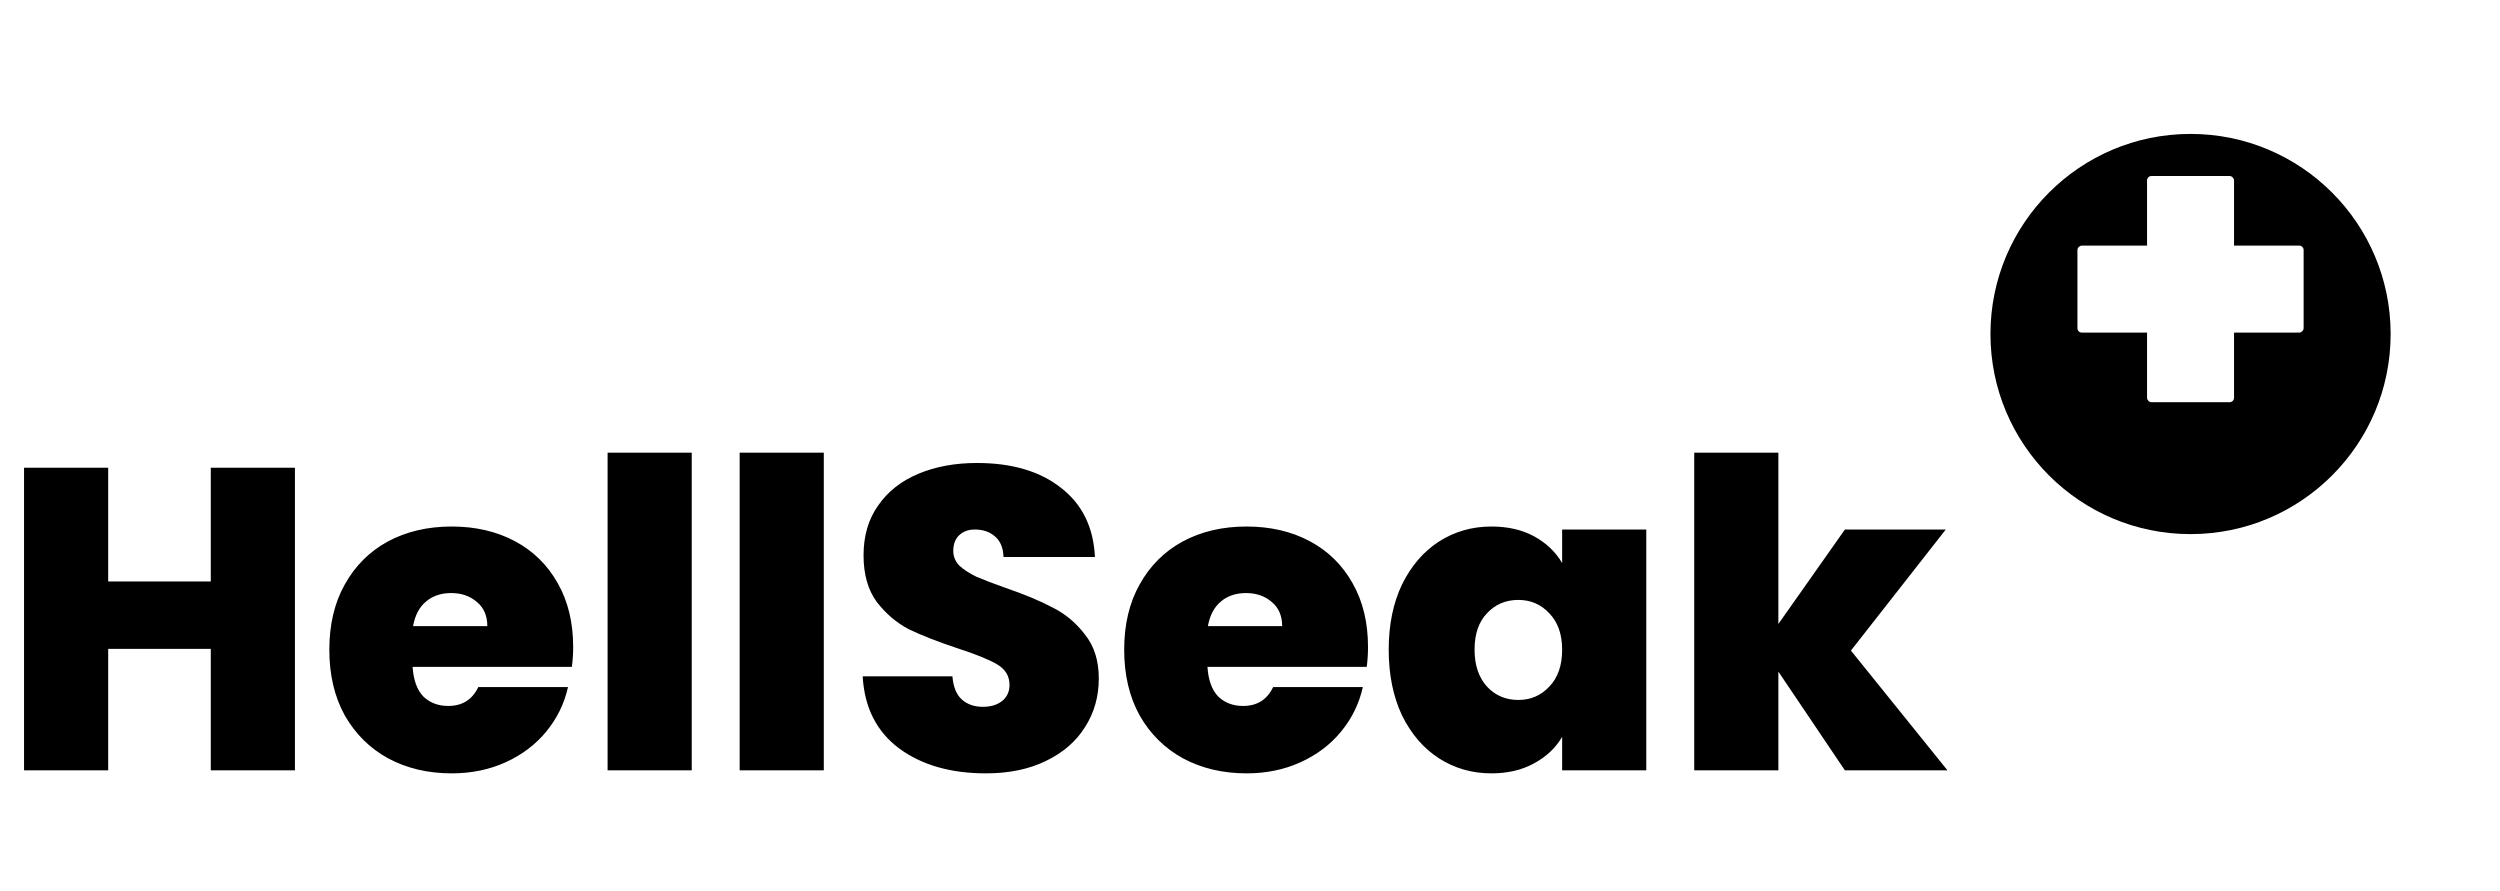 <svg width="160" height="57" viewBox="0 0 160 57" fill="none" xmlns="http://www.w3.org/2000/svg">
<g filter="url(#filter0_di_1_18)">
<circle cx="140.195" cy="18.503" r="12.806" fill="black"/>
</g>
<rect x="137.411" y="11.265" width="5.568" height="14.476" rx="0.281" fill="white"/>
<rect x="147.432" y="15.719" width="5.568" height="14.476" rx="0.281" transform="rotate(90 147.432 15.719)" fill="white"/>
<path d="M18.875 29.933V49.303H13.49V41.527H6.924V49.303H1.539V29.933H6.924V37.214H13.49V29.933H18.875ZM36.683 41.417C36.683 41.839 36.655 42.26 36.6 42.681H26.407C26.462 43.524 26.691 44.156 27.094 44.577C27.515 44.98 28.047 45.181 28.688 45.181C29.585 45.181 30.226 44.779 30.611 43.972H36.353C36.115 45.035 35.648 45.987 34.952 46.83C34.274 47.654 33.413 48.304 32.369 48.781C31.325 49.257 30.171 49.495 28.907 49.495C27.387 49.495 26.032 49.174 24.841 48.533C23.669 47.892 22.744 46.976 22.066 45.786C21.407 44.595 21.077 43.194 21.077 41.582C21.077 39.971 21.407 38.578 22.066 37.406C22.726 36.216 23.642 35.3 24.814 34.659C26.004 34.018 27.369 33.697 28.907 33.697C30.428 33.697 31.774 34.009 32.946 34.631C34.118 35.254 35.034 36.151 35.694 37.324C36.353 38.478 36.683 39.842 36.683 41.417ZM31.188 40.071C31.188 39.412 30.968 38.899 30.528 38.533C30.089 38.148 29.539 37.956 28.88 37.956C28.221 37.956 27.68 38.139 27.259 38.505C26.838 38.853 26.563 39.375 26.435 40.071H31.188ZM44.271 28.972V49.303H38.886V28.972H44.271ZM52.723 28.972V49.303H47.338V28.972H52.723ZM63.098 49.495C60.845 49.495 58.995 48.964 57.548 47.901C56.101 46.821 55.322 45.282 55.212 43.286H60.955C61.01 43.963 61.211 44.458 61.559 44.769C61.907 45.081 62.356 45.236 62.905 45.236C63.4 45.236 63.803 45.117 64.114 44.879C64.444 44.623 64.609 44.275 64.609 43.835C64.609 43.267 64.343 42.828 63.812 42.516C63.281 42.205 62.42 41.857 61.229 41.472C59.966 41.051 58.94 40.648 58.152 40.264C57.383 39.861 56.705 39.284 56.119 38.533C55.551 37.763 55.267 36.765 55.267 35.538C55.267 34.292 55.579 33.23 56.202 32.351C56.824 31.453 57.685 30.776 58.784 30.318C59.883 29.86 61.129 29.631 62.521 29.631C64.773 29.631 66.569 30.162 67.906 31.224C69.261 32.269 69.984 33.743 70.076 35.648H64.224C64.206 35.062 64.023 34.622 63.675 34.329C63.345 34.036 62.914 33.889 62.383 33.889C61.98 33.889 61.651 34.009 61.394 34.247C61.138 34.485 61.01 34.824 61.01 35.263C61.01 35.63 61.147 35.95 61.422 36.225C61.715 36.481 62.072 36.71 62.493 36.912C62.914 37.095 63.537 37.333 64.361 37.626C65.589 38.047 66.596 38.468 67.384 38.89C68.189 39.293 68.876 39.87 69.444 40.621C70.03 41.353 70.323 42.288 70.323 43.423C70.323 44.577 70.03 45.612 69.444 46.528C68.876 47.444 68.043 48.167 66.944 48.698C65.863 49.229 64.581 49.495 63.098 49.495ZM87.553 41.417C87.553 41.839 87.525 42.26 87.471 42.681H77.278C77.332 43.524 77.561 44.156 77.964 44.577C78.386 44.98 78.917 45.181 79.558 45.181C80.455 45.181 81.097 44.779 81.481 43.972H87.223C86.985 45.035 86.518 45.987 85.822 46.83C85.144 47.654 84.284 48.304 83.24 48.781C82.195 49.257 81.041 49.495 79.778 49.495C78.257 49.495 76.902 49.174 75.712 48.533C74.539 47.892 73.614 46.976 72.937 45.786C72.277 44.595 71.948 43.194 71.948 41.582C71.948 39.971 72.277 38.578 72.937 37.406C73.596 36.216 74.512 35.3 75.684 34.659C76.875 34.018 78.239 33.697 79.778 33.697C81.298 33.697 82.644 34.009 83.816 34.631C84.989 35.254 85.904 36.151 86.564 37.324C87.223 38.478 87.553 39.842 87.553 41.417ZM82.058 40.071C82.058 39.412 81.838 38.899 81.399 38.533C80.959 38.148 80.41 37.956 79.75 37.956C79.091 37.956 78.55 38.139 78.129 38.505C77.708 38.853 77.433 39.375 77.305 40.071H82.058ZM88.877 41.582C88.877 39.989 89.161 38.597 89.729 37.406C90.315 36.216 91.103 35.3 92.092 34.659C93.099 34.018 94.217 33.697 95.444 33.697C96.506 33.697 97.422 33.908 98.191 34.329C98.96 34.75 99.556 35.318 99.977 36.032V33.889H105.362V49.303H99.977V47.16C99.556 47.874 98.951 48.442 98.164 48.863C97.394 49.284 96.488 49.495 95.444 49.495C94.217 49.495 93.099 49.174 92.092 48.533C91.103 47.892 90.315 46.976 89.729 45.786C89.161 44.577 88.877 43.176 88.877 41.582ZM99.977 41.582C99.977 40.593 99.702 39.815 99.153 39.247C98.622 38.679 97.962 38.395 97.175 38.395C96.369 38.395 95.7 38.679 95.169 39.247C94.638 39.797 94.372 40.575 94.372 41.582C94.372 42.571 94.638 43.359 95.169 43.945C95.7 44.513 96.369 44.797 97.175 44.797C97.962 44.797 98.622 44.513 99.153 43.945C99.702 43.377 99.977 42.59 99.977 41.582ZM118.074 49.303L113.816 42.983V49.303H108.431V28.972H113.816V39.934L118.074 33.889H124.53L118.459 41.637L124.64 49.303H118.074Z" fill="black"/>
<defs>
<filter id="filter0_di_1_18" x="120.562" y="0.308" width="39.264" height="39.264" filterUnits="userSpaceOnUse" color-interpolation-filters="sRGB">
<feFlood flood-opacity="0" result="BackgroundImageFix"/>
<feColorMatrix in="SourceAlpha" type="matrix" values="0 0 0 0 0 0 0 0 0 0 0 0 0 0 0 0 0 0 127 0" result="hardAlpha"/>
<feOffset dy="1.437"/>
<feGaussianBlur stdDeviation="3.413"/>
<feComposite in2="hardAlpha" operator="out"/>
<feColorMatrix type="matrix" values="0 0 0 0 0.086 0 0 0 0 0.471 0 0 0 0 0.949 0 0 0 0.2 0"/>
<feBlend mode="normal" in2="BackgroundImageFix" result="effect1_dropShadow_1_18"/>
<feBlend mode="normal" in="SourceGraphic" in2="effect1_dropShadow_1_18" result="shape"/>
<feColorMatrix in="SourceAlpha" type="matrix" values="0 0 0 0 0 0 0 0 0 0 0 0 0 0 0 0 0 0 127 0" result="hardAlpha"/>
<feOffset dy="1.437"/>
<feGaussianBlur stdDeviation="0.719"/>
<feComposite in2="hardAlpha" operator="arithmetic" k2="-1" k3="1"/>
<feColorMatrix type="matrix" values="0 0 0 0 0 0 0 0 0 0 0 0 0 0 0 0 0 0 0.12 0"/>
<feBlend mode="normal" in2="shape" result="effect2_innerShadow_1_18"/>
</filter>
</defs>
</svg>

